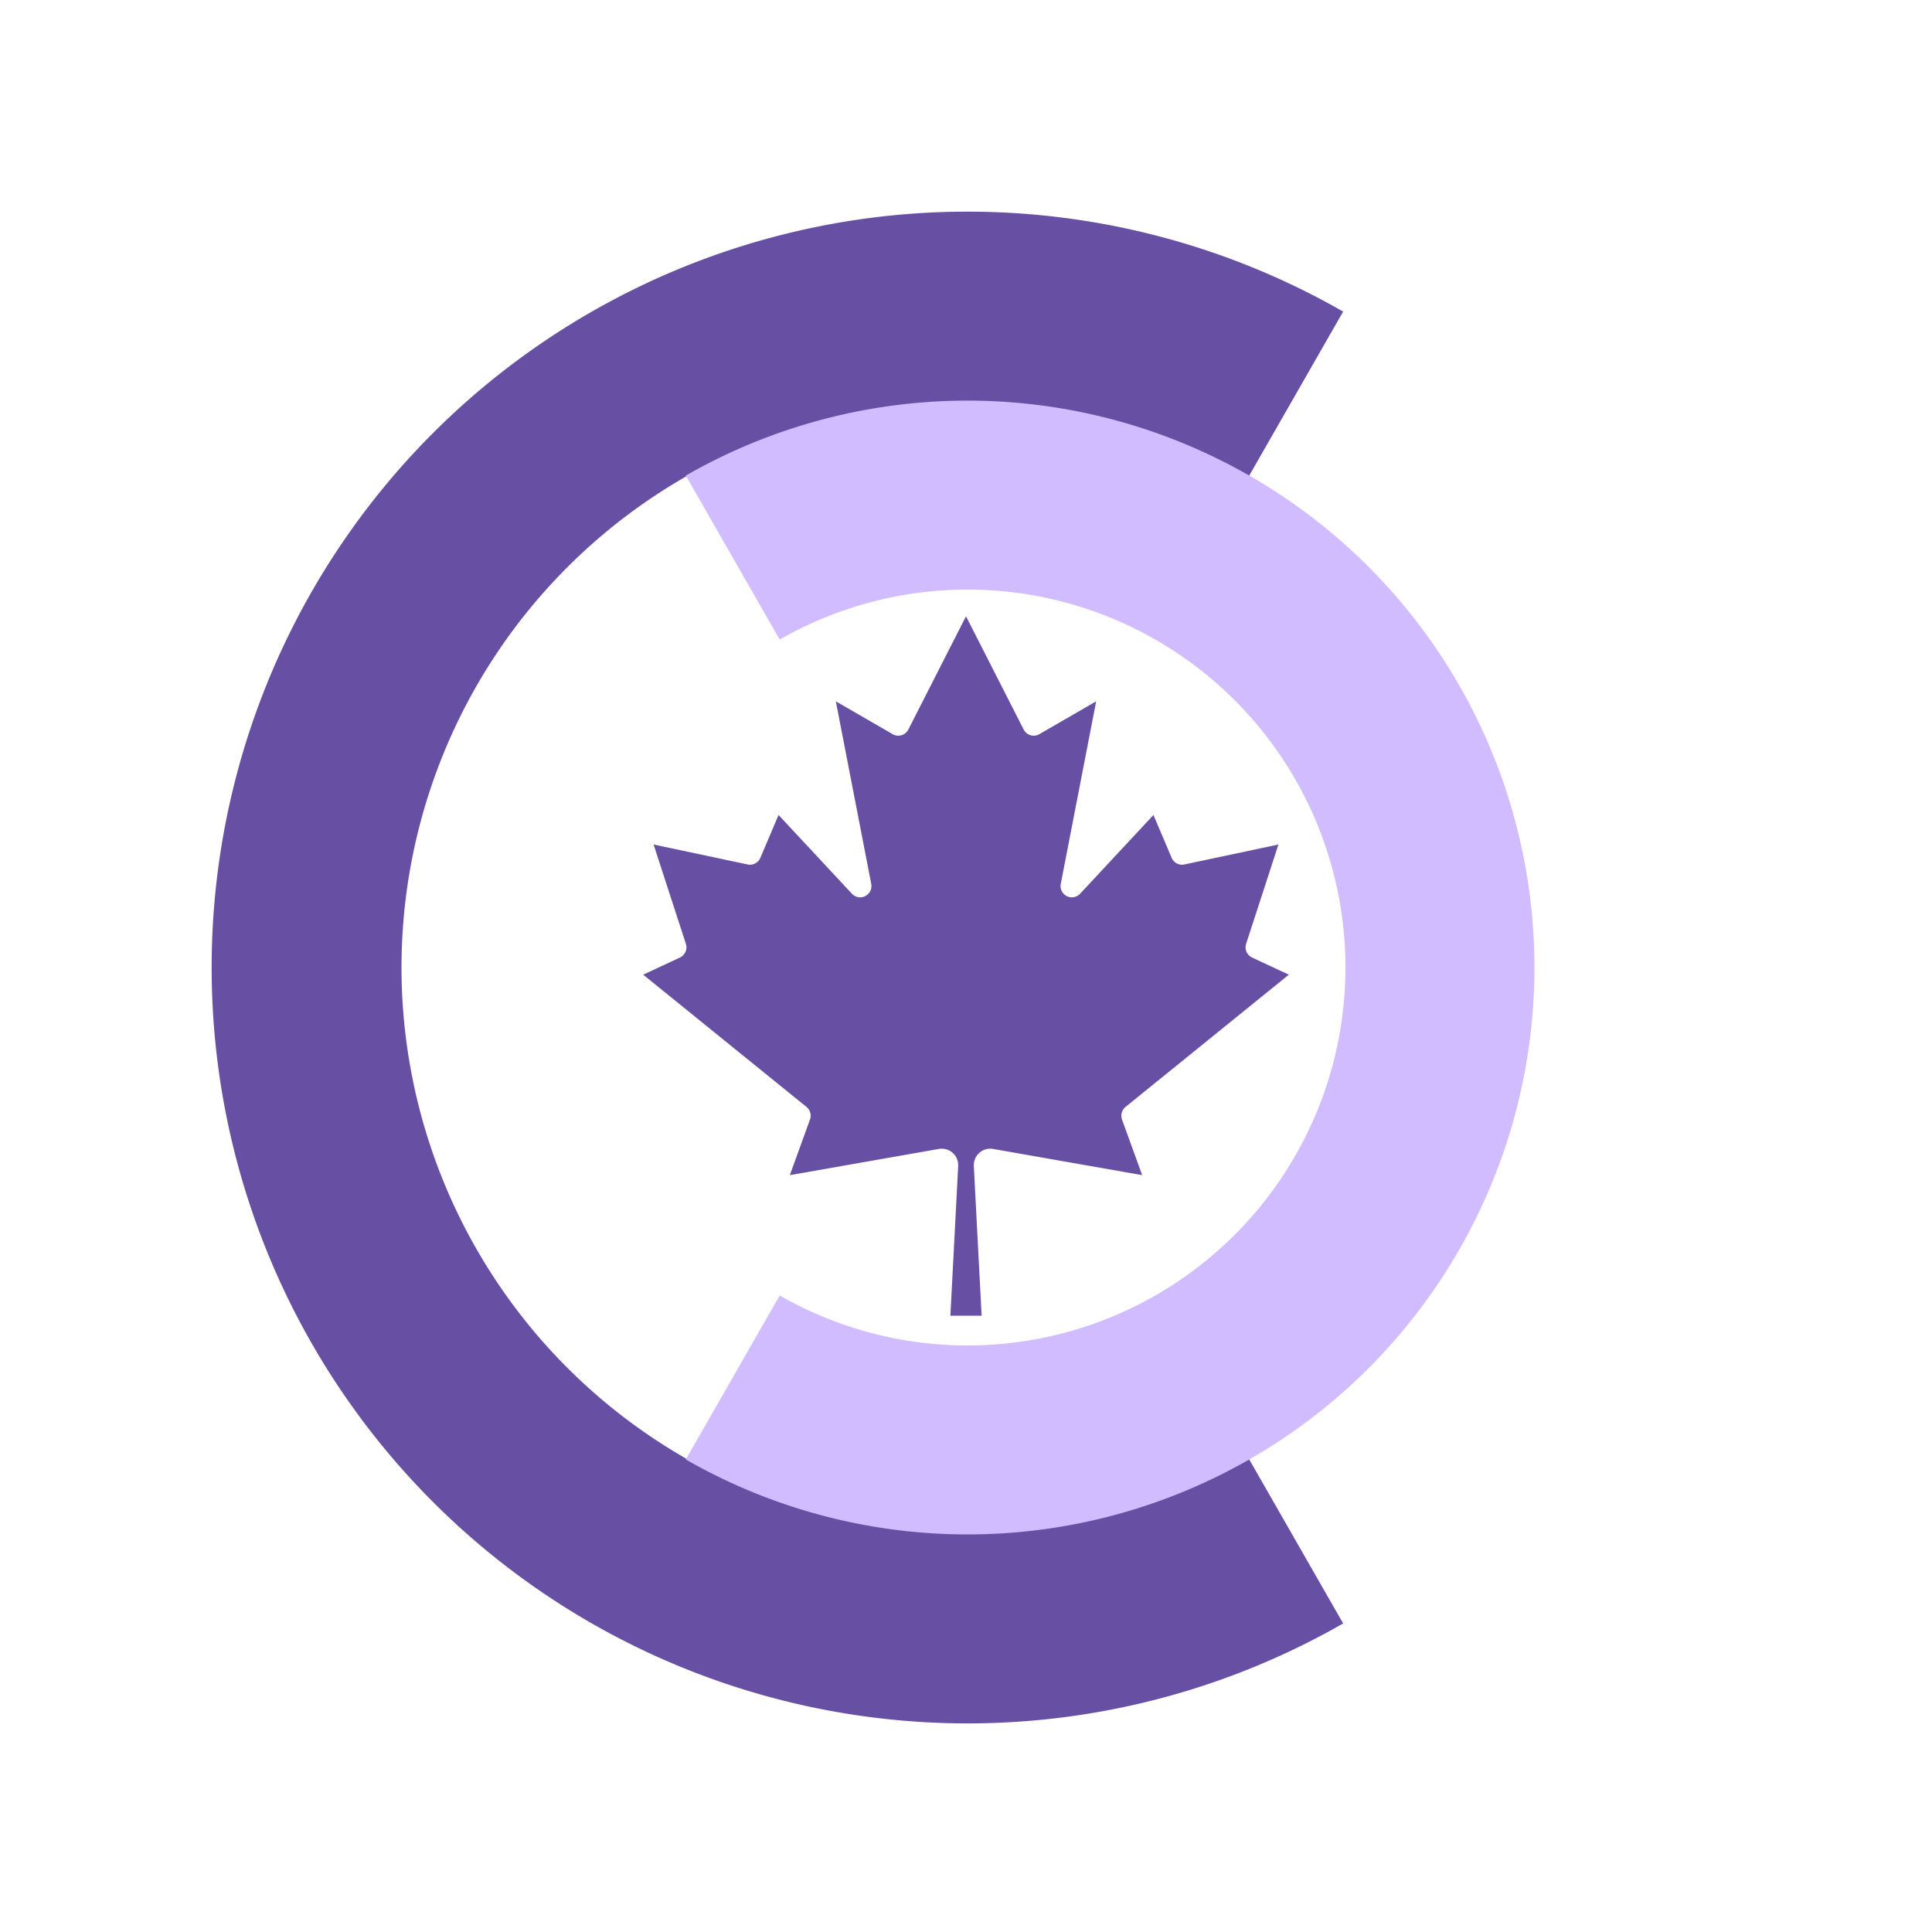 <?xml version="1.0" encoding="UTF-8" standalone="no"?>
<svg
   xmlns:dc="http://purl.org/dc/elements/1.1/"
   xmlns:cc="http://creativecommons.org/ns#"
   xmlns:rdf="http://www.w3.org/1999/02/22-rdf-syntax-ns#"
   xmlns:svg="http://www.w3.org/2000/svg"
   xmlns="http://www.w3.org/2000/svg"
   xmlns:sodipodi="http://sodipodi.sourceforge.net/DTD/sodipodi-0.dtd"
   xmlns:inkscape="http://www.inkscape.org/namespaces/inkscape"
   inkscape:export-ydpi="96"
   inkscape:export-xdpi="96"
   inkscape:export-filename="C:\Users\jack\Documents\University\Year3\Mobile\logo.png"
   width="1024"
   height="1024"
   viewBox="0 0 270.933 270.933"
   version="1.1"
   id="svg8"
   inkscape:version="1.0 (4035a4fb49, 2020-05-01)"
   sodipodi:docname="logo.svg">
  <defs
     id="defs2">
    <inkscape:path-effect
       center_point="115.019,118.043"
       end_point="115.019,210.654"
       start_point="115.019,25.432"
       effect="mirror_symmetry"
       id="path-effect912"
       is_visible="true"
       lpeversion="1"
       mode="free"
       discard_orig_path="false"
       fuse_paths="false"
       oposite_fuse="false"
       split_items="true" />
  </defs>
  <sodipodi:namedview
     id="base"
     pagecolor="#ffffff"
     bordercolor="#666666"
     borderopacity="1.0"
     inkscape:pageopacity="0.0"
     inkscape:pageshadow="2"
     inkscape:zoom="0.49497475"
     inkscape:cx="7.5571651"
     inkscape:cy="451.24047"
     inkscape:document-units="px"
     inkscape:current-layer="layer1"
     inkscape:document-rotation="0"
     showgrid="false"
     units="px"
     inkscape:snap-others="true"
     inkscape:object-nodes="true"
     inkscape:snap-to-guides="true"
     showguides="true"
     inkscape:guide-bbox="true"
     inkscape:window-width="1920"
     inkscape:window-height="1051"
     inkscape:window-x="-9"
     inkscape:window-y="-9"
     inkscape:window-maximized="1">
    <sodipodi:guide
       position="0,270.933"
       orientation="0,1024"
       id="guide835" />
    <sodipodi:guide
       position="270.933,270.933"
       orientation="1024,0"
       id="guide837" />
    <sodipodi:guide
       position="270.933,0"
       orientation="0,-1024"
       id="guide839" />
    <sodipodi:guide
       position="0,0"
       orientation="-1024,0"
       id="guide841" />
  </sodipodi:namedview>
  <g
     inkscape:label="Layer 1"
     inkscape:groupmode="layer"
     id="layer1">
    <path
       id="path833"
       style="fill:#6750a4;fill-opacity:1;stroke:none;stroke-width:3.78;stroke-linecap:square"
       d="M 512,112 A 400.001,400 0 0 0 112,511.998 400.001,400 0 0 0 512,912 400.001,400 0 0 0 710.777,859.111 L 660.846,771.922 A 299.526,299.525 0 0 1 512,811.525 299.526,299.525 0 0 1 212.475,511.998 299.526,299.525 0 0 1 511.23,212.475 a 299.526,299.525 0 0 1 0.77,0 299.526,299.525 0 0 1 148.848,39.602 l 49.93,-87.189 A 400.001,400 0 0 0 512,112 Z"
       transform="scale(0.265)" />
    <path
       id="path856"
       style="fill:#d0bcff;fill-opacity:1;stroke:none;stroke-width:0;stroke-linecap:square;stroke-miterlimit:4;stroke-dasharray:none;paint-order:stroke fill markers"
       d="m 512,212 a 300,300 0 0 0 -149.082,39.666 l 49.693,86.777 A 200,200 0 0 1 511.791,312 200,200 0 0 1 512,312 200,200 0 0 1 712,512 200,200 0 0 1 512,712 200,200 0 0 1 412.611,685.555 l -49.693,86.779 A 300,300 0 0 0 512,812 300,300 0 0 0 812,512 300,300 0 0 0 512,212 Z"
       transform="scale(0.265)" />
    <path
       id="path1527"
       d="m 133.276,184.509 1.095,-21.004 a 2.312,2.312 0 0 0 -2.702,-2.385 l -20.907,3.675 2.823,-7.788 a 1.582,1.582 0 0 0 -0.487,-1.777 l -22.903,-18.546 5.16,-2.41 a 1.582,1.582 0 0 0 0.828,-1.923 l -4.527,-13.922 13.192,2.799 a 1.582,1.582 0 0 0 1.777,-0.925 l 2.556,-6.012 10.295,11.05 a 1.582,1.582 0 0 0 2.702,-1.387 l -4.965,-25.604 7.959,4.6 a 1.582,1.582 0 0 0 2.215,-0.657 l 8.08,-15.869 8.08,15.869 a 1.582,1.582 0 0 0 2.215,0.657 l 7.959,-4.6 -4.965,25.604 a 1.582,1.582 0 0 0 2.702,1.387 l 10.295,-11.05 2.556,6.012 a 1.582,1.582 0 0 0 1.777,0.925 l 13.192,-2.799 -4.527,13.922 a 1.582,1.582 0 0 0 0.828,1.923 l 5.16,2.41 -22.903,18.546 a 1.582,1.582 0 0 0 -0.487,1.777 l 2.823,7.788 -20.907,-3.675 a 2.312,2.312 0 0 0 -2.702,2.385 l 1.095,21.004 z"
       fill="#ff0000"
       style="fill:#6750a4;fill-opacity:1;stroke-width:0.043" />
  </g>
</svg>
